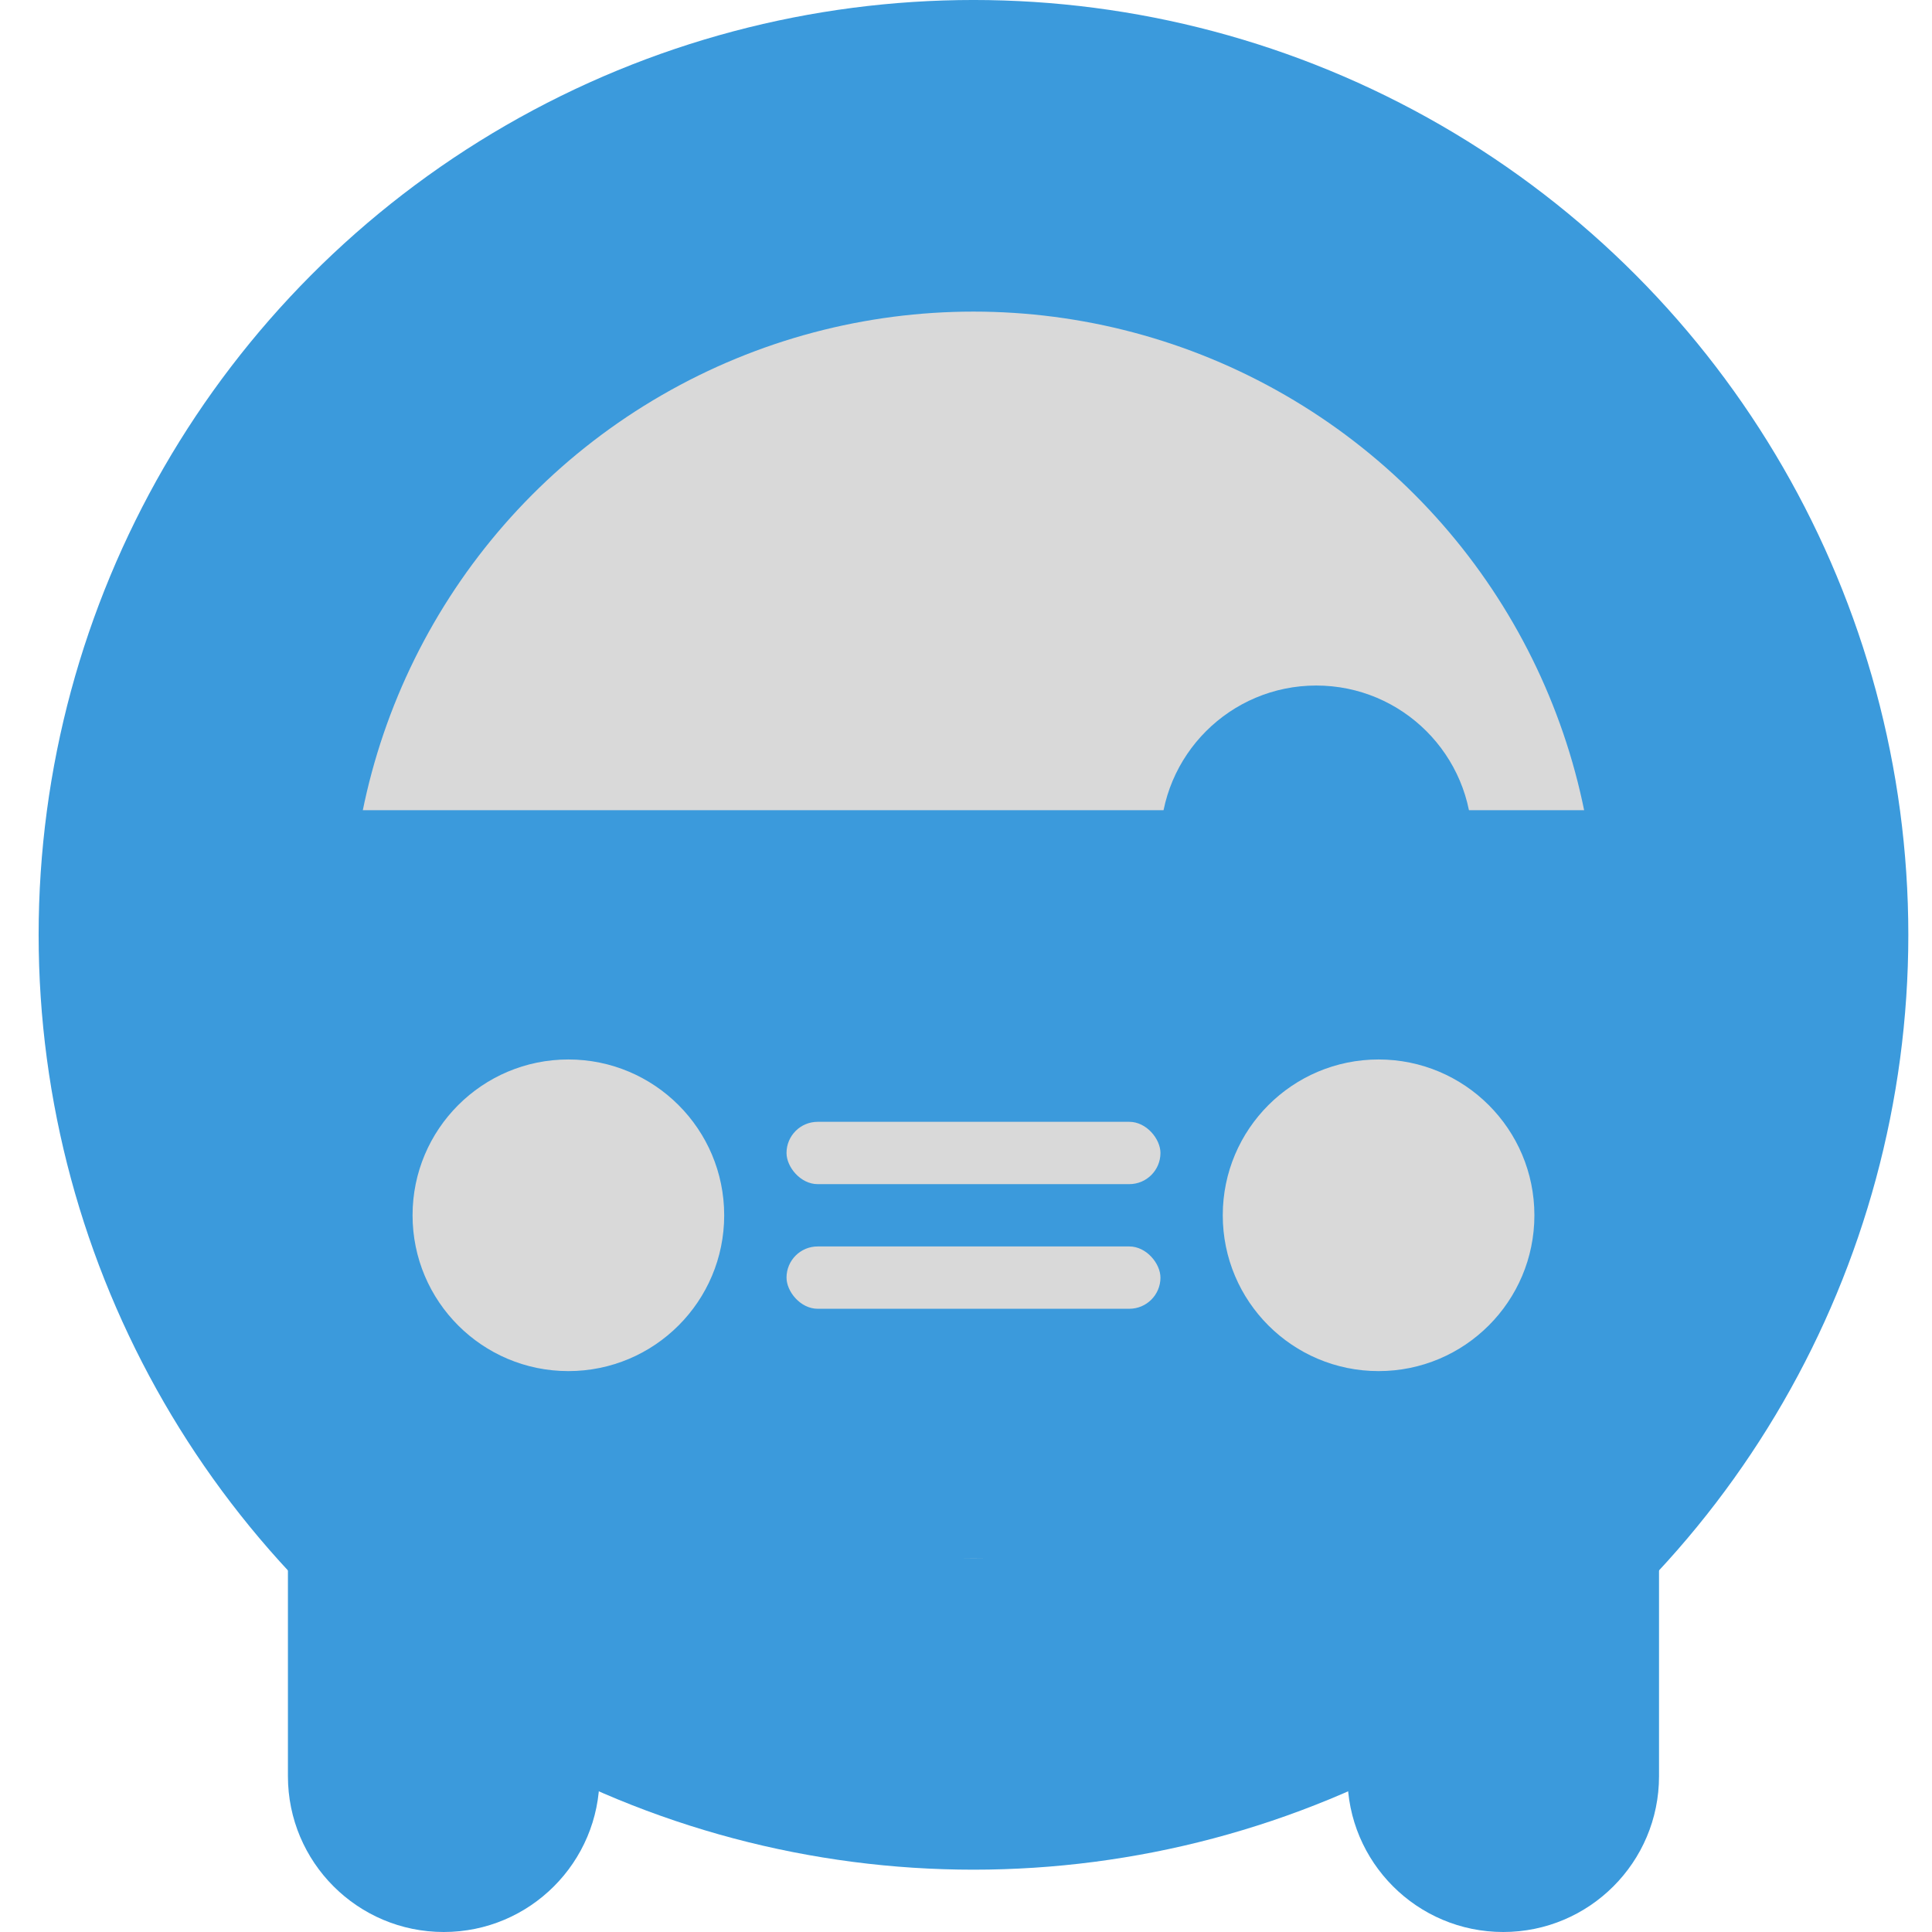 <svg width="100" height="100" viewBox="0 0 100 100" fill="none" xmlns="http://www.w3.org/2000/svg">
<circle cx="50.387" cy="48.387" r="40.323" fill="#D9D9D9" stroke="#3B9ADC" stroke-width="16.129"/>
<circle cx="68.129" cy="43.548" r="8.065" fill="#3B9ADC"/>
<path d="M11.677 41.935H89.097V64.516C89.097 73.424 81.876 80.645 72.968 80.645H27.806C18.899 80.645 11.677 73.424 11.677 64.516V41.935Z" fill="#3B9ADC"/>
<circle cx="71.355" cy="62.903" r="8.065" fill="#D9D9D9"/>
<circle cx="29.419" cy="62.903" r="8.065" fill="#D9D9D9"/>
<rect x="40.71" y="58.065" width="19.355" height="3.226" rx="1.613" fill="#D9D9D9"/>
<rect x="40.71" y="64.516" width="19.355" height="3.226" rx="1.613" fill="#D9D9D9"/>
<path d="M14.903 77.419H31.032V91.936C31.032 96.389 27.422 100 22.968 100C18.514 100 14.903 96.389 14.903 91.936V77.419Z" fill="#3B9ADC"/>
<path d="M69.742 77.419H85.871V91.936C85.871 96.389 82.26 100 77.806 100C73.353 100 69.742 96.389 69.742 91.936V77.419Z" fill="#3B9ADC"/>
</svg>
